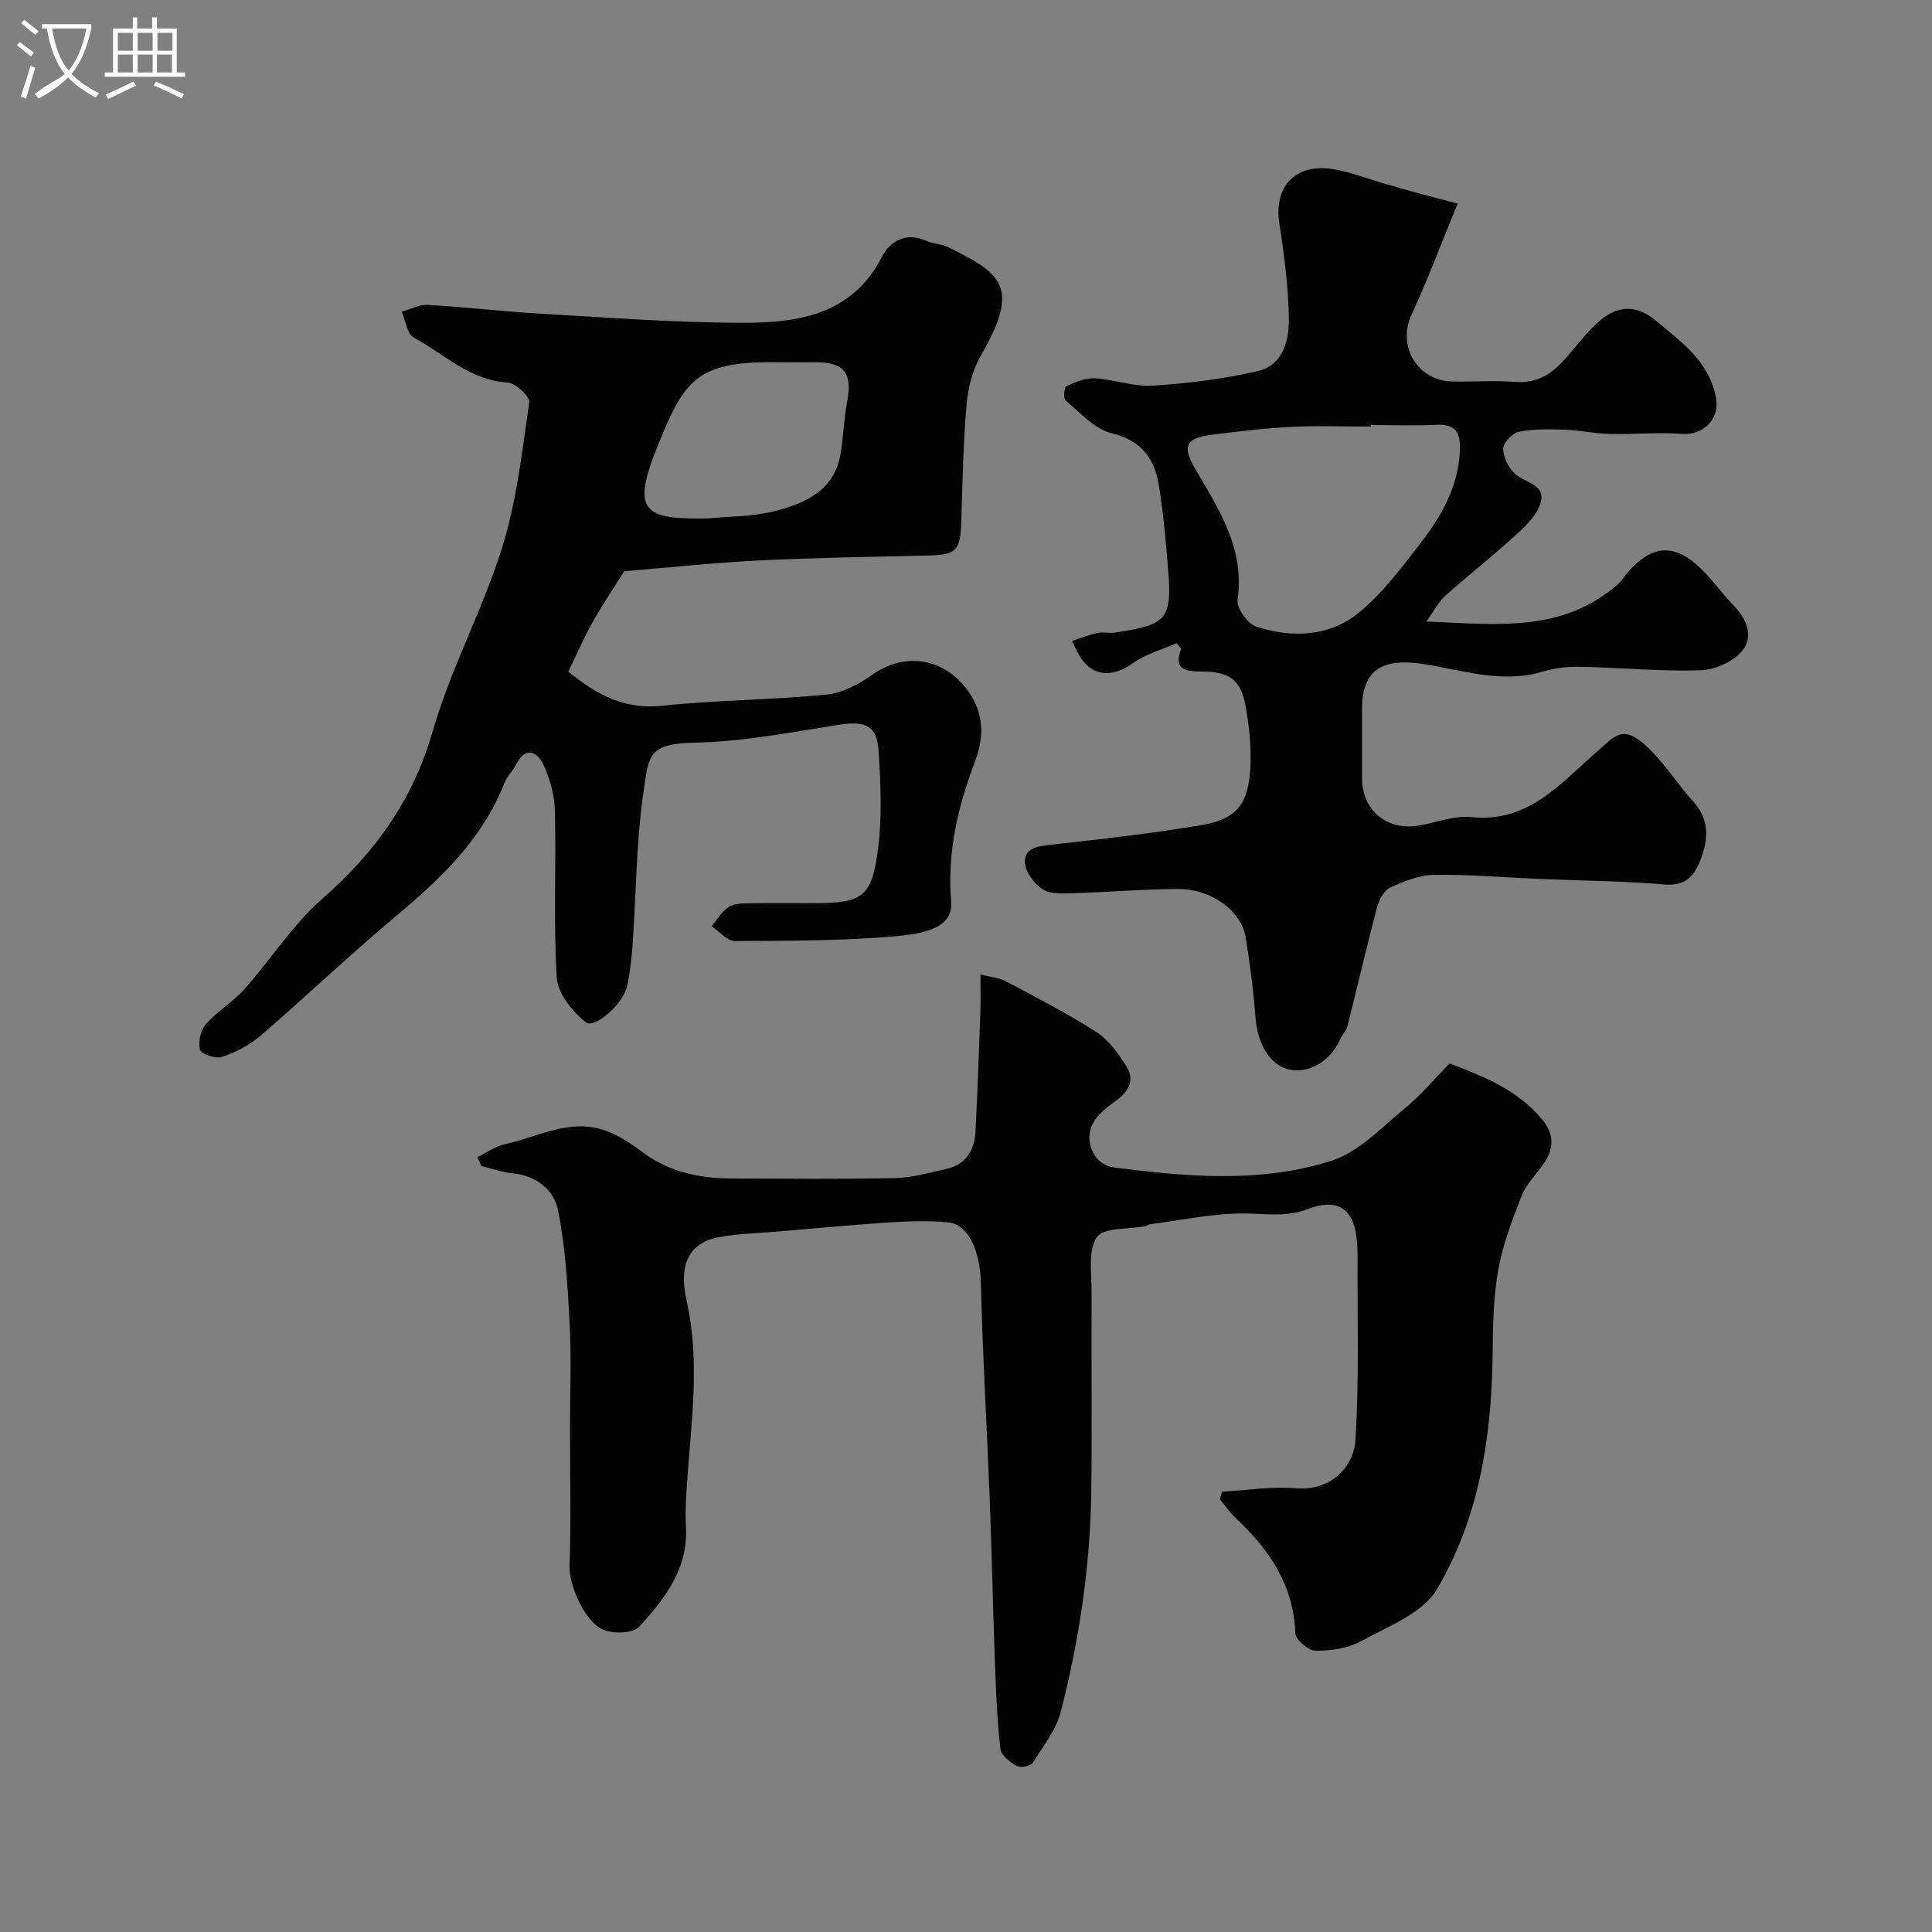 <svg enable-background="new 0 0 400 400" viewBox="0 0 400 400" xmlns="http://www.w3.org/2000/svg"><rect x="0" y="0" width="400" height="400" fill="#808080" stroke="none"/><path d="m6.4 11.7c-1-.8-1.9-1.6-2.9-2.3l.6-.7c.9.7 1.9 1.4 2.9 2.2zm-2.1 8.3c.7-2.1 1.4-4.2 2-6.4.2.1.6.3 1 .4-.7 2.3-1.3 4.4-1.9 6.4zm3-12.8c-1.1-.9-2.1-1.7-2.9-2.4l.6-.7c1 .8 2 1.5 3 2.4zm1.4-1.3v-.9h10.2v.9c-.9 4.2-2.3 7.3-4.1 9.4 1.3 1.4 3.2 2.7 5.7 4-.2.2-.4.5-.7.9-2.5-1.4-4.4-2.7-5.7-4.2-1.4 1.5-3.5 3-6.1 4.4 0 0 0 0-.1-.1-.3-.4-.5-.7-.7-.8 2.7-2.3 4.7-2.8 6.2-4.2-1.8-2.2-3-5.3-3.7-9.4zm9.2 0h-7.1c.6 3.8 1.7 6.7 3.4 8.7 1.7-2 2.9-4.8 3.7-8.7z" fill="#fbfcfa"/><path d="m31.6 3.6h.9v2.3h4.1v9.1h1.7v.9h-16.6v-.9h1.7v-9.1h4.1v-2.3h.9v2.3h3.1v-2.3zm-4 13.3.6.8c-1.9.9-3.8 1.9-5.8 2.8-.2-.3-.3-.6-.5-.9 2-.9 3.9-1.8 5.7-2.7zm-3.2-10.1v3.7h3.1v-3.7zm0 4.5v3.7h3.1v-3.7zm4.1-4.5v3.7h3.1v-3.7zm0 4.5v3.7h3.1v-3.7zm9.1 9.1c-2.1-1.1-4.1-2-5.8-2.7l.5-.8c2.2.9 4.1 1.8 5.8 2.6zm-1.9-13.6h-3.1v3.7h3.1zm-3.2 4.5v3.7h3.1v-3.7z" fill="#fbfcfa"/><g fill="#010100"><path d="m98.85 239.58c1.88-.92 3.67-2.25 5.66-2.68 6.87-1.48 13.5-5.46 20.83-2.83 2.7.97 5.23 2.64 7.55 4.38 5.5 4.13 11.74 5.52 18.42 5.54 11.33.03 22.66.16 33.99-.08 3.52-.07 7.03-1.11 10.51-1.86 4.15-.89 5.96-3.86 6.16-7.83.42-8.25.71-16.51 1.01-24.77.08-2.32.01-4.64.01-7.69 2.09.54 3.87.66 5.31 1.42 6.31 3.36 12.7 6.64 18.7 10.5 2.54 1.64 4.53 4.43 6.19 7.06 1.94 3.07.33 5.42-2.43 7.37-1.73 1.22-3.57 2.71-4.51 4.52-1.92 3.7.24 8.53 4.36 9.07 15.09 1.97 30.41 3.3 45.09-1.39 5.71-1.82 10.45-7 15.34-11 3.2-2.62 5.89-5.88 9.08-9.13 7.13 2.7 14.11 5.48 19.19 11.61 2.44 2.95 2.48 5.91.41 8.97-1.55 2.3-3.7 4.34-4.69 6.84-2 5.07-3.97 10.29-4.89 15.63-1.01 5.82-1.04 11.83-1.12 17.77-.23 16.92-2.92 33.47-11.53 48.05-2.94 4.98-10.12 7.67-15.72 10.75-2.72 1.5-6.26 1.98-9.43 1.96-1.46-.01-4.1-2.29-4.15-3.61-.37-9.97-5.38-17.32-12.3-23.81-1.24-1.17-2.23-2.61-3.34-3.92.15-.53.29-1.05.44-1.58 5.11-.28 10.26-1.13 15.3-.71 7.25.6 11.97-4.43 12.33-9.94.81-12.64.38-25.36.45-38.05 0-.83-.04-1.66-.09-2.5-.36-7.02-3.64-9.82-10.13-7.34-4.47 1.71-8.49 1.01-12.89.94-6.62-.1-13.26 1.39-19.89 2.23-.31.04-.59.34-.91.4-3.49.68-8.68.19-10.07 2.27-1.89 2.82-1.06 7.58-1.09 11.51-.08 13.83.12 27.66-.07 41.48-.22 15.28-2.5 30.34-6.26 45.11-.97 3.83-3.65 7.28-5.84 10.71-.45.7-2.53 1.12-3.31.69-1.4-.78-3.24-2.2-3.39-3.53-.68-5.89-.92-11.84-1.14-17.78-.41-11.09-.62-22.2-1.05-33.29-.59-15.2-1.5-30.39-1.87-45.6-.15-6.22-2.5-11.94-6.69-12.35-3.96-.39-8-.28-11.98-.02-7.86.51-15.7 1.26-23.55 1.92-3.93.33-7.9.43-11.76 1.11-6.42 1.13-8.66 5.61-6.93 13.25 2.88 12.75.88 25.49.04 38.25-.18 2.81-.35 5.66-.19 8.46.52 8.67-4.34 14.93-9.67 20.72-1.23 1.34-4.81 1.48-6.91.84-4.15-1.26-7.65-9.22-7.51-13.44.32-9.52.09-19.05.09-28.58 0-7.16.3-14.34-.07-21.49-.41-7.88-.86-15.84-2.4-23.53-.83-4.13-4.4-7.17-9.32-7.64-2.21-.21-4.37-.99-6.56-1.51-.25-.61-.53-1.23-.81-1.85z"/><path d="m243.63 133.16c-3.02 1.33-6.37 2.21-8.99 4.09-4.74 3.41-9.14 2.74-11.68-2.45-.22-.45-.44-.9-1.02-2.11 1.84-.59 3.54-1.27 5.3-1.65 1.11-.24 2.35.1 3.49-.07 9.68-1.45 11.92-2.16 11.23-11.5-.47-6.36-1.02-12.73-2.03-19.02-.89-5.5-3.62-9.28-9.82-10.77-3.51-.85-6.46-4.25-9.47-6.74-.5-.41-.34-2.74.09-2.94 1.83-.85 3.91-1.79 5.84-1.68 4.05.22 8.12 1.78 12.09 1.53 7.29-.47 14.63-1.38 21.74-3.03 5.26-1.21 6.54-6.38 6.45-10.99-.13-6.53-.97-13.08-1.97-19.55-1.17-7.57 3.17-12.45 10.95-11.29 3.66.55 7.18 1.98 10.76 3.01 2.34.67 4.68 1.35 7.02 1.99 2.32.64 4.66 1.23 8.18 2.16-3.33 8.09-6.18 15.71-9.57 23.07-2.96 6.4 1.2 13.6 8.45 13.76 4.35.1 8.73-.25 13.06.09 5.1.4 8.29-2.27 11.23-5.83 1.89-2.28 3.79-4.6 5.98-6.59 3.76-3.43 7.81-3.67 11.84-.3 5.38 4.5 11.27 8.57 12.53 16.29.69 4.22-2.77 7.51-7.01 7.19-5-.37-10.06.13-15.09.01-3.1-.07-6.18-.78-9.28-.88-3.16-.11-6.4-.17-9.46.44-1.34.27-3.25 2.28-3.24 3.5.01 1.78 1.1 3.99 2.46 5.22 2.14 1.94 6.73 2.19 5.12 6.46-.95 2.52-3.3 4.67-5.4 6.57-4.62 4.2-9.55 8.06-14.21 12.23-1.38 1.24-2.27 3.04-3.89 5.29 14.48.61 28.19 2.39 39.63-7.71.82-.72 1.41-1.71 2.14-2.54 5.01-5.71 9.61-5.98 15.15-.63 2.36 2.28 4.23 5.05 6.54 7.39 2.81 2.85 4.41 6.51 1.96 9.53-1.85 2.28-5.69 3.98-8.7 4.07-8.25.26-16.53-.56-24.8-.73-2.59-.05-5.3.24-7.76.99-8.66 2.63-16.97-.44-25.29-1.63-8.02-1.15-12.18 1.4-12.18 9.28 0 4.83-.01 9.67 0 14.5.01 6.49 5.04 10.77 11.53 9.76 3.71-.58 7.48-2.15 11.07-1.78 11.88 1.26 18.57-7.09 26.09-13.61 4.03-3.5 5.48-5.95 11.35.06 3.08 3.15 5.47 6.96 8.45 10.23 3.45 3.79 3.28 7.77 1.58 12.17-1.37 3.54-3.19 5.48-7.56 5.1-8.56-.74-17.19-.78-25.79-1.14-7.27-.31-14.54-.96-21.8-.85-3.08.04-6.28 1.32-9.14 2.66-1.29.6-2.29 2.6-2.7 4.15-2.16 8.16-4.06 16.39-6.12 24.57-.23.9-1.04 1.63-1.42 2.51-2.11 4.87-6.78 7.44-10.97 6.32-4.02-1.08-6.28-5.8-6.64-10.7-.4-5.55-1.14-11.08-2.03-16.57-.88-5.49-7.12-10.05-14.02-10.02-7.27.04-14.53.66-21.8.88-2.09.06-4.61.22-6.2-.81-1.74-1.12-3.52-3.5-3.67-5.45-.23-3.04 2.5-3.46 5.24-3.76 10.41-1.15 20.82-2.33 31.14-4.05 7.5-1.25 9.95-4.37 10.3-12.25.18-4.06-.26-8.22-.97-12.24-.99-5.63-3.26-7.31-9.18-7.34-3.31-.02-5.84-.39-4.18-4.72-.3-.38-.61-.76-.93-1.15zm40.18-45.16v.32c-5.48 0-10.97-.22-16.44.06-5.56.28-11.11.95-16.64 1.65-5.32.67-5.96 2.46-3.27 7.05 4.9 8.36 10.28 16.52 8.77 27.12-.24 1.7 2.1 4.98 3.89 5.55 7.43 2.38 15.17 2.11 21.33-2.99 4.81-3.98 8.7-9.18 12.56-14.17 4.31-5.58 7.84-11.6 8.23-19.02.2-3.81-.63-5.85-4.93-5.62-4.49.23-9 .05-13.5.05z"/><path d="m129.24 118.27c-2.44 3.9-4.7 7.22-6.64 10.71-1.84 3.32-3.35 6.83-4.92 10.08 6.05 4.99 11.81 7.86 19.38 7.06 11.31-1.18 22.74-1.2 34.05-2.31 3.33-.33 6.78-2.21 9.61-4.19 7.12-4.97 15.68-3.15 20.36 4.42 2.84 4.59 2.42 9.32.75 13.72-3.55 9.35-5.74 18.76-4.9 28.83.39 4.71-3.68 6.52-11.03 7.2-11.2 1.03-22.51.98-33.77 1.04-1.59.01-3.19-2-4.79-3.08 1.14-1.35 2.07-3 3.48-3.94 1.1-.73 2.79-.77 4.22-.79 4.5-.09 9-.03 13.49-.03 9.96 0 11.95-1.19 13.24-11.05.88-6.74.56-13.71.13-20.54-.33-5.21-2.81-6.19-8.17-5.35-9.85 1.54-19.74 3.49-29.64 3.7-9.88.21-9.73 2.39-10.88 10.32-1.5 10.39-1.5 21-2.24 31.51-.21 2.93-.54 5.89-1.19 8.75-.81 3.56-6.72 8.77-8.51 7.31-2.75-2.23-5.79-5.91-5.99-9.15-.72-11.45-.1-22.98-.39-34.47-.08-3.32-1.01-6.83-2.44-9.83-1.12-2.35-3.57-3.85-5.5-.07-.74 1.45-2 2.66-2.59 4.16-4.58 11.63-13.26 19.76-22.57 27.56-9.48 7.94-18.44 16.49-27.81 24.56-2.27 1.96-5.14 3.44-7.99 4.42-1.29.44-4.28-.55-4.56-1.48-.47-1.54.1-4.02 1.19-5.27 2.37-2.7 5.62-4.63 8.01-7.31 5.46-6.13 9.95-13.29 16.06-18.64 10.98-9.61 18.83-20.52 22.93-34.82 3.71-12.92 10.3-25 14.32-37.85 3.03-9.7 4.17-20.03 5.64-30.15.17-1.19-2.84-4-4.5-4.1-7.83-.48-13.13-5.93-19.43-9.32-1.38-.74-1.68-3.51-2.47-5.35 1.8-.5 3.63-1.52 5.4-1.41 7.87.45 15.71 1.4 23.58 1.84 14.19.8 28.4 1.92 42.59 1.86 11.12-.05 21.91-2 27.87-13.69 1.63-3.2 5.01-5.17 9.21-3.25 1.45.66 3.24.63 4.65 1.35 10.53 5.36 15.03 7.83 6.6 22.38-1.72 2.98-2.66 6.69-2.96 10.15-.7 8.07-.85 16.18-1.1 24.28-.19 5.99-1.03 6.84-6.89 6.97-11.76.27-23.54.46-35.29 1.04-9.36.48-18.7 1.49-27.6 2.22zm17.29-10.93c4.58-.45 9.29-.37 13.7-1.48 6.42-1.62 12.54-4.25 13.82-11.99.59-3.54.66-7.17 1.34-10.68 1.13-5.87-.55-8.18-6.4-8.19-2.83-.01-5.66.03-8.49-.01-16.49-.2-18.92 4.05-24.26 17.14-5.72 14.02-2.84 15.4 10.29 15.21z"/></g></svg>